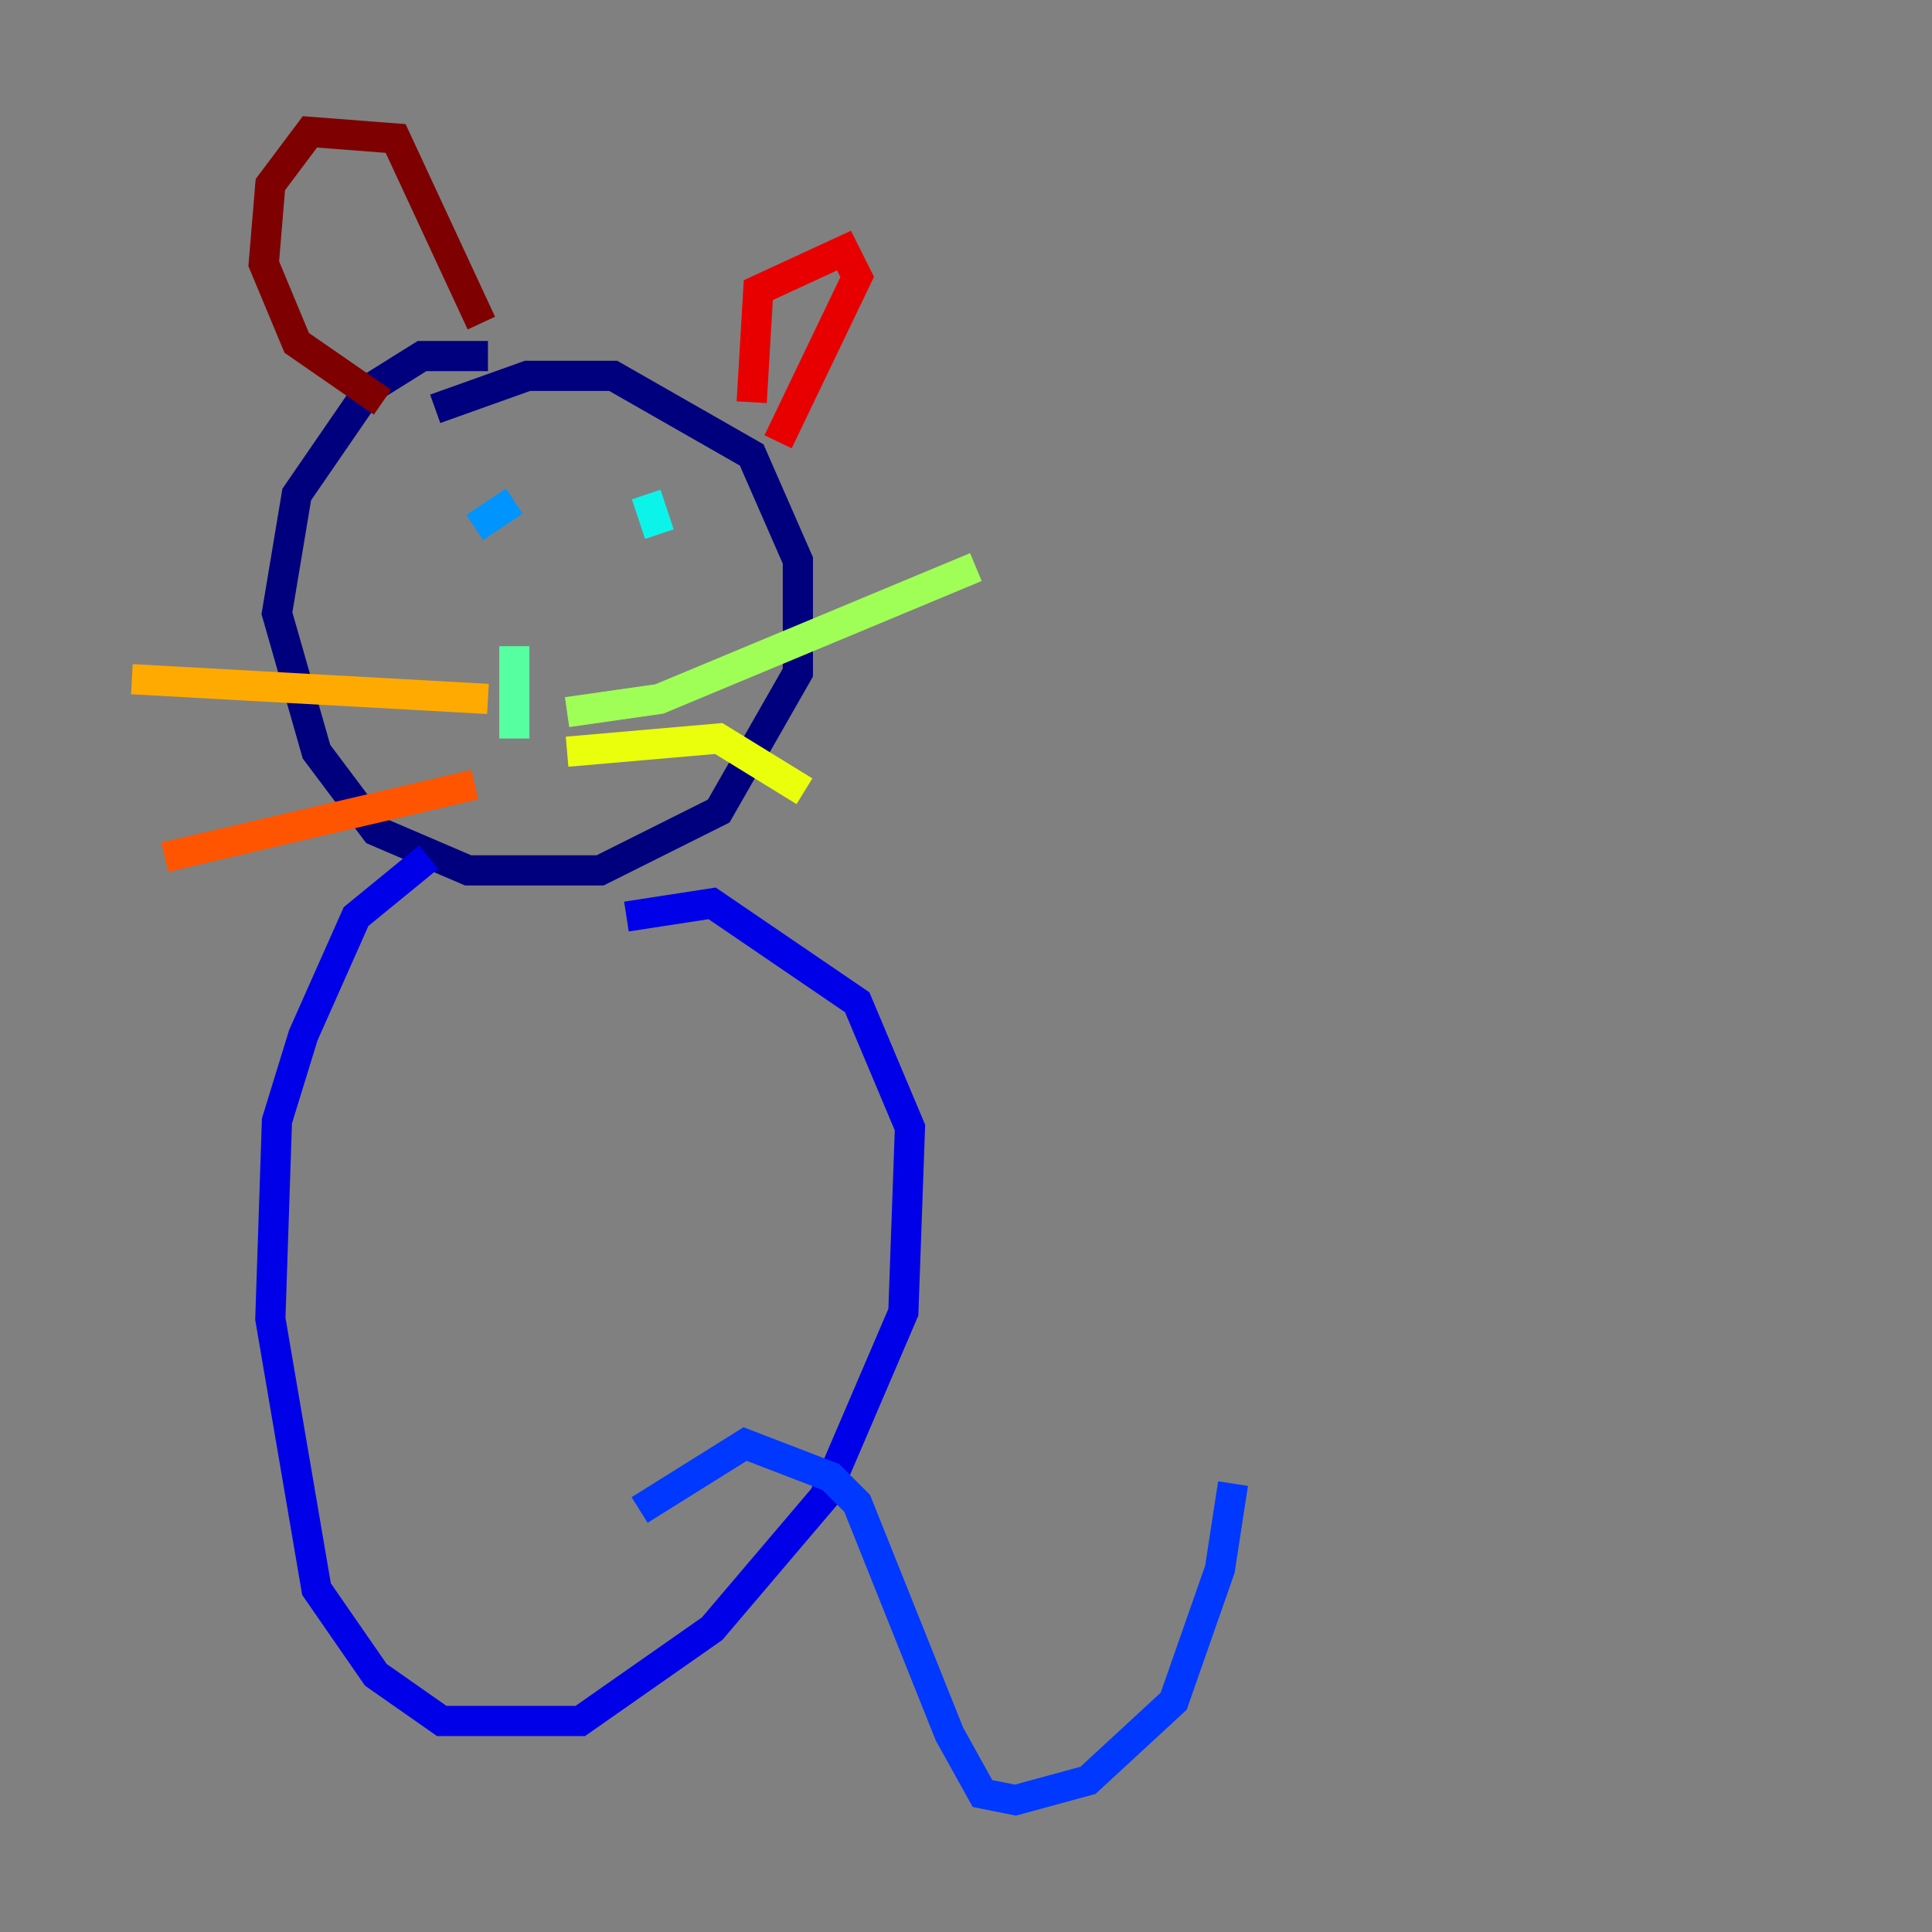 <?xml version="1.0" encoding="utf-8" ?>
<svg baseProfile="tiny" height="128" version="1.2" viewBox="0,0,128,128" width="128" xmlns="http://www.w3.org/2000/svg" xmlns:ev="http://www.w3.org/2001/xml-events" xmlns:xlink="http://www.w3.org/1999/xlink"><rect x="0" y="0" width="128" height="128" fill="#808080" stroke="none"/><defs /><polyline fill="none" points="32.328,23.59 27.959,23.59 24.464,25.775 19.659,32.764 18.348,40.628 20.969,49.802 24.901,55.044 31.017,57.666 39.754,57.666 47.618,53.734 52.86,44.56 52.86,37.133 49.802,30.143 40.628,24.901 34.949,24.901 28.833,27.085" stroke="#00007f" stroke-width="2" /><polyline fill="none" points="28.396,56.792 23.59,60.724 20.096,68.587 18.348,74.266 17.911,87.372 20.969,105.283 24.901,110.963 29.27,114.02 38.444,114.02 47.181,107.904 54.608,99.167 59.85,86.935 60.287,74.703 56.792,66.403 47.181,59.85 41.502,60.724" stroke="#0000e8" stroke-width="2" /><polyline fill="none" points="42.375,100.041 49.365,95.672 55.044,97.857 56.792,99.604 62.908,114.894 65.092,118.826 67.276,119.263 72.082,117.952 77.761,112.71 80.819,103.973 81.693,98.293" stroke="#0038ff" stroke-width="2" /><polyline fill="none" points="31.454,34.949 34.075,33.201" stroke="#0094ff" stroke-width="2" /><polyline fill="none" points="42.812,32.764 43.686,35.386" stroke="#0cf4ea" stroke-width="2" /><polyline fill="none" points="34.075,42.812 34.075,48.928" stroke="#56ffa0" stroke-width="2" /><polyline fill="none" points="37.57,47.181 43.686,46.307 64.655,37.57" stroke="#a0ff56" stroke-width="2" /><polyline fill="none" points="37.57,49.802 47.618,48.928 53.297,52.423" stroke="#eaff0c" stroke-width="2" /><polyline fill="none" points="32.328,46.307 8.737,44.997" stroke="#ffaa00" stroke-width="2" /><polyline fill="none" points="31.454,51.986 10.921,56.792" stroke="#ff5500" stroke-width="2" /><polyline fill="none" points="49.802,26.648 50.239,19.222 55.918,16.601 56.792,18.348 51.55,29.27" stroke="#e80000" stroke-width="2" /><polyline fill="none" points="25.338,26.648 19.659,22.717 17.474,17.474 17.911,12.232 20.532,8.737 26.212,9.174 31.891,21.406" stroke="#7f0000" stroke-width="2" /></svg>